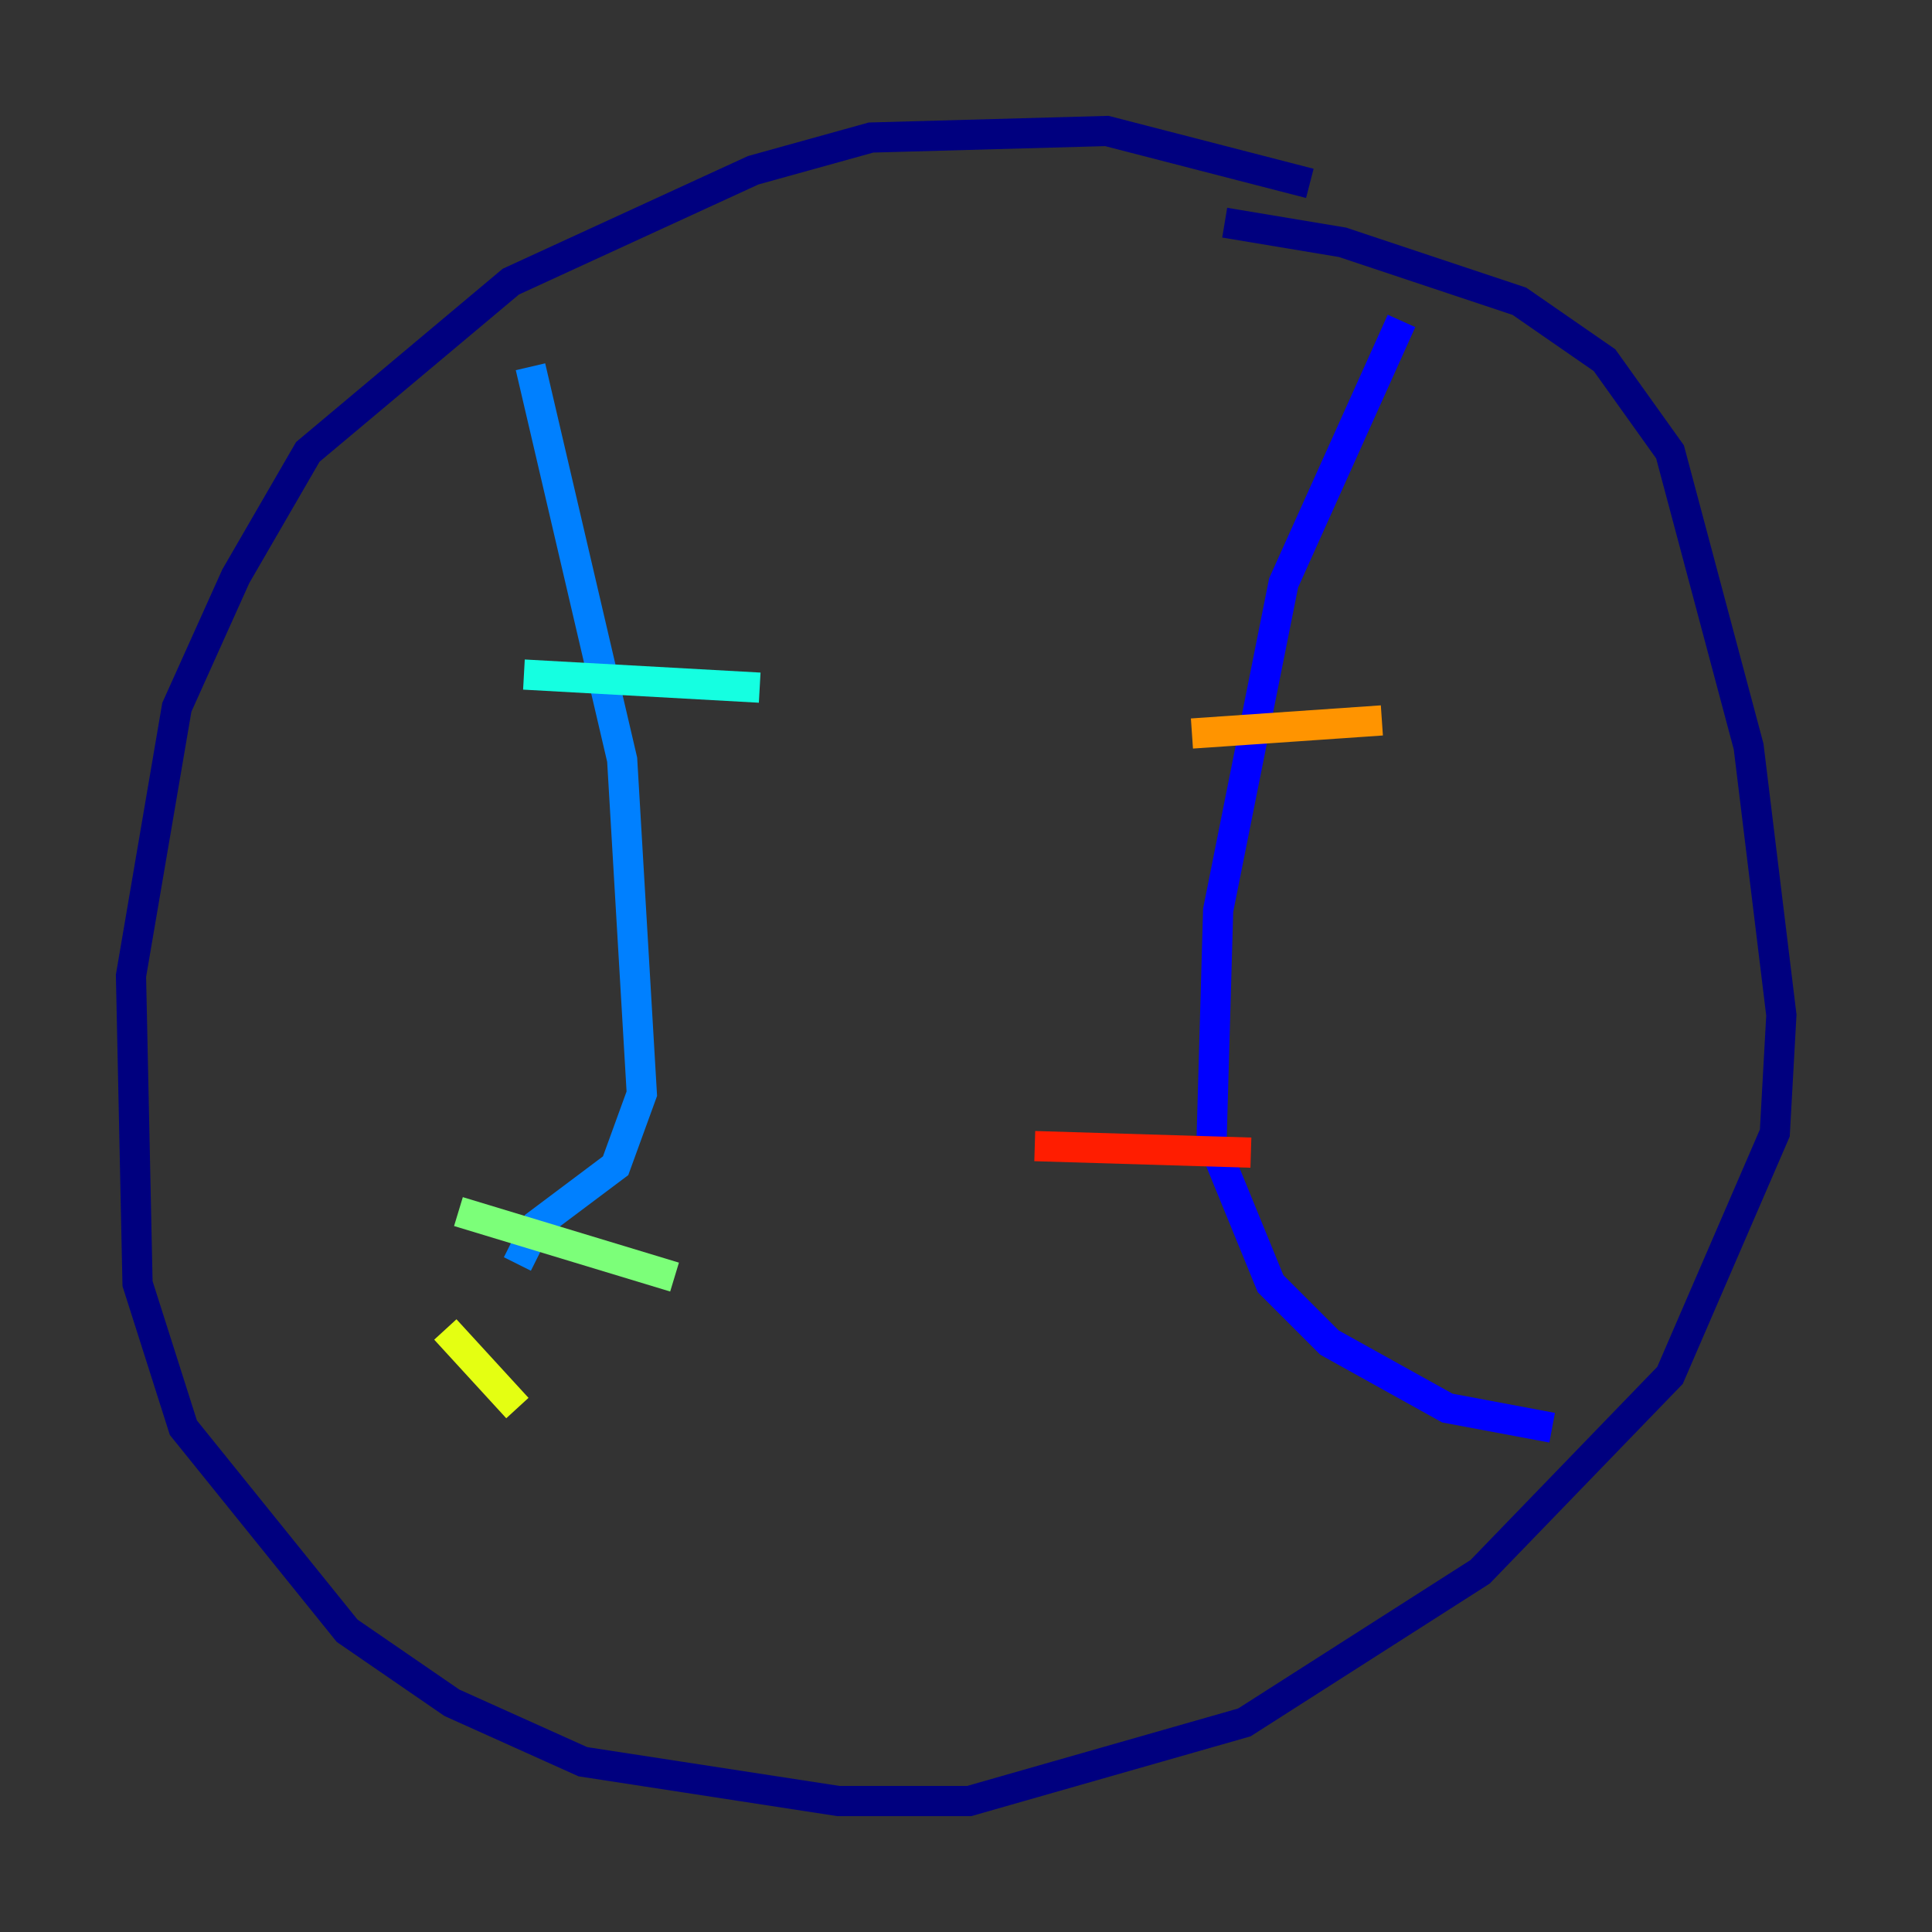 <?xml version="1.0" encoding="utf-8" ?>
<svg baseProfile="tiny" height="128" version="1.2" viewBox="0,0,128,128" width="128" xmlns="http://www.w3.org/2000/svg" xmlns:ev="http://www.w3.org/2001/xml-events" xmlns:xlink="http://www.w3.org/1999/xlink"><rect x="0" y="0" width="128" height="128" fill="#333333" stroke="none"/><defs /><polyline fill="none" points="86.78,12.149 73.329,8.678 57.709,9.112 49.898,11.281 33.844,18.658 20.393,29.939 15.62,38.183 11.715,46.861 8.678,64.651 9.112,85.044 12.149,94.59 22.997,108.041 29.939,112.814 38.617,116.719 55.539,119.322 64.217,119.322 82.441,114.115 98.061,104.136 110.644,91.119 117.586,75.064 118.02,67.254 115.851,49.464 110.644,29.939 106.305,23.864 100.664,19.959 88.949,16.054 81.139,14.752" stroke="#00007f" stroke-width="2" /><polyline fill="none" points="92.854,21.261 85.044,38.617 80.705,60.312 80.271,75.498 84.176,85.044 88.081,88.949 95.891,93.288 102.834,94.59" stroke="#0000ff" stroke-width="2" /><polyline fill="none" points="35.146,24.298 41.22,50.332 42.522,72.461 40.786,77.234 35.58,81.139 34.278,83.742" stroke="#0080ff" stroke-width="2" /><polyline fill="none" points="34.712,44.691 50.332,45.559" stroke="#15ffe1" stroke-width="2" /><polyline fill="none" points="30.373,80.271 44.691,84.61" stroke="#7cff79" stroke-width="2" /><polyline fill="none" points="29.505,88.081 34.278,93.288" stroke="#e4ff12" stroke-width="2" /><polyline fill="none" points="78.969,48.597 91.552,47.729" stroke="#ff9400" stroke-width="2" /><polyline fill="none" points="68.556,75.932 82.875,76.366" stroke="#ff1d00" stroke-width="2" /><polyline fill="none" points="85.478,95.024 85.478,95.024" stroke="#7f0000" stroke-width="2" /></svg>